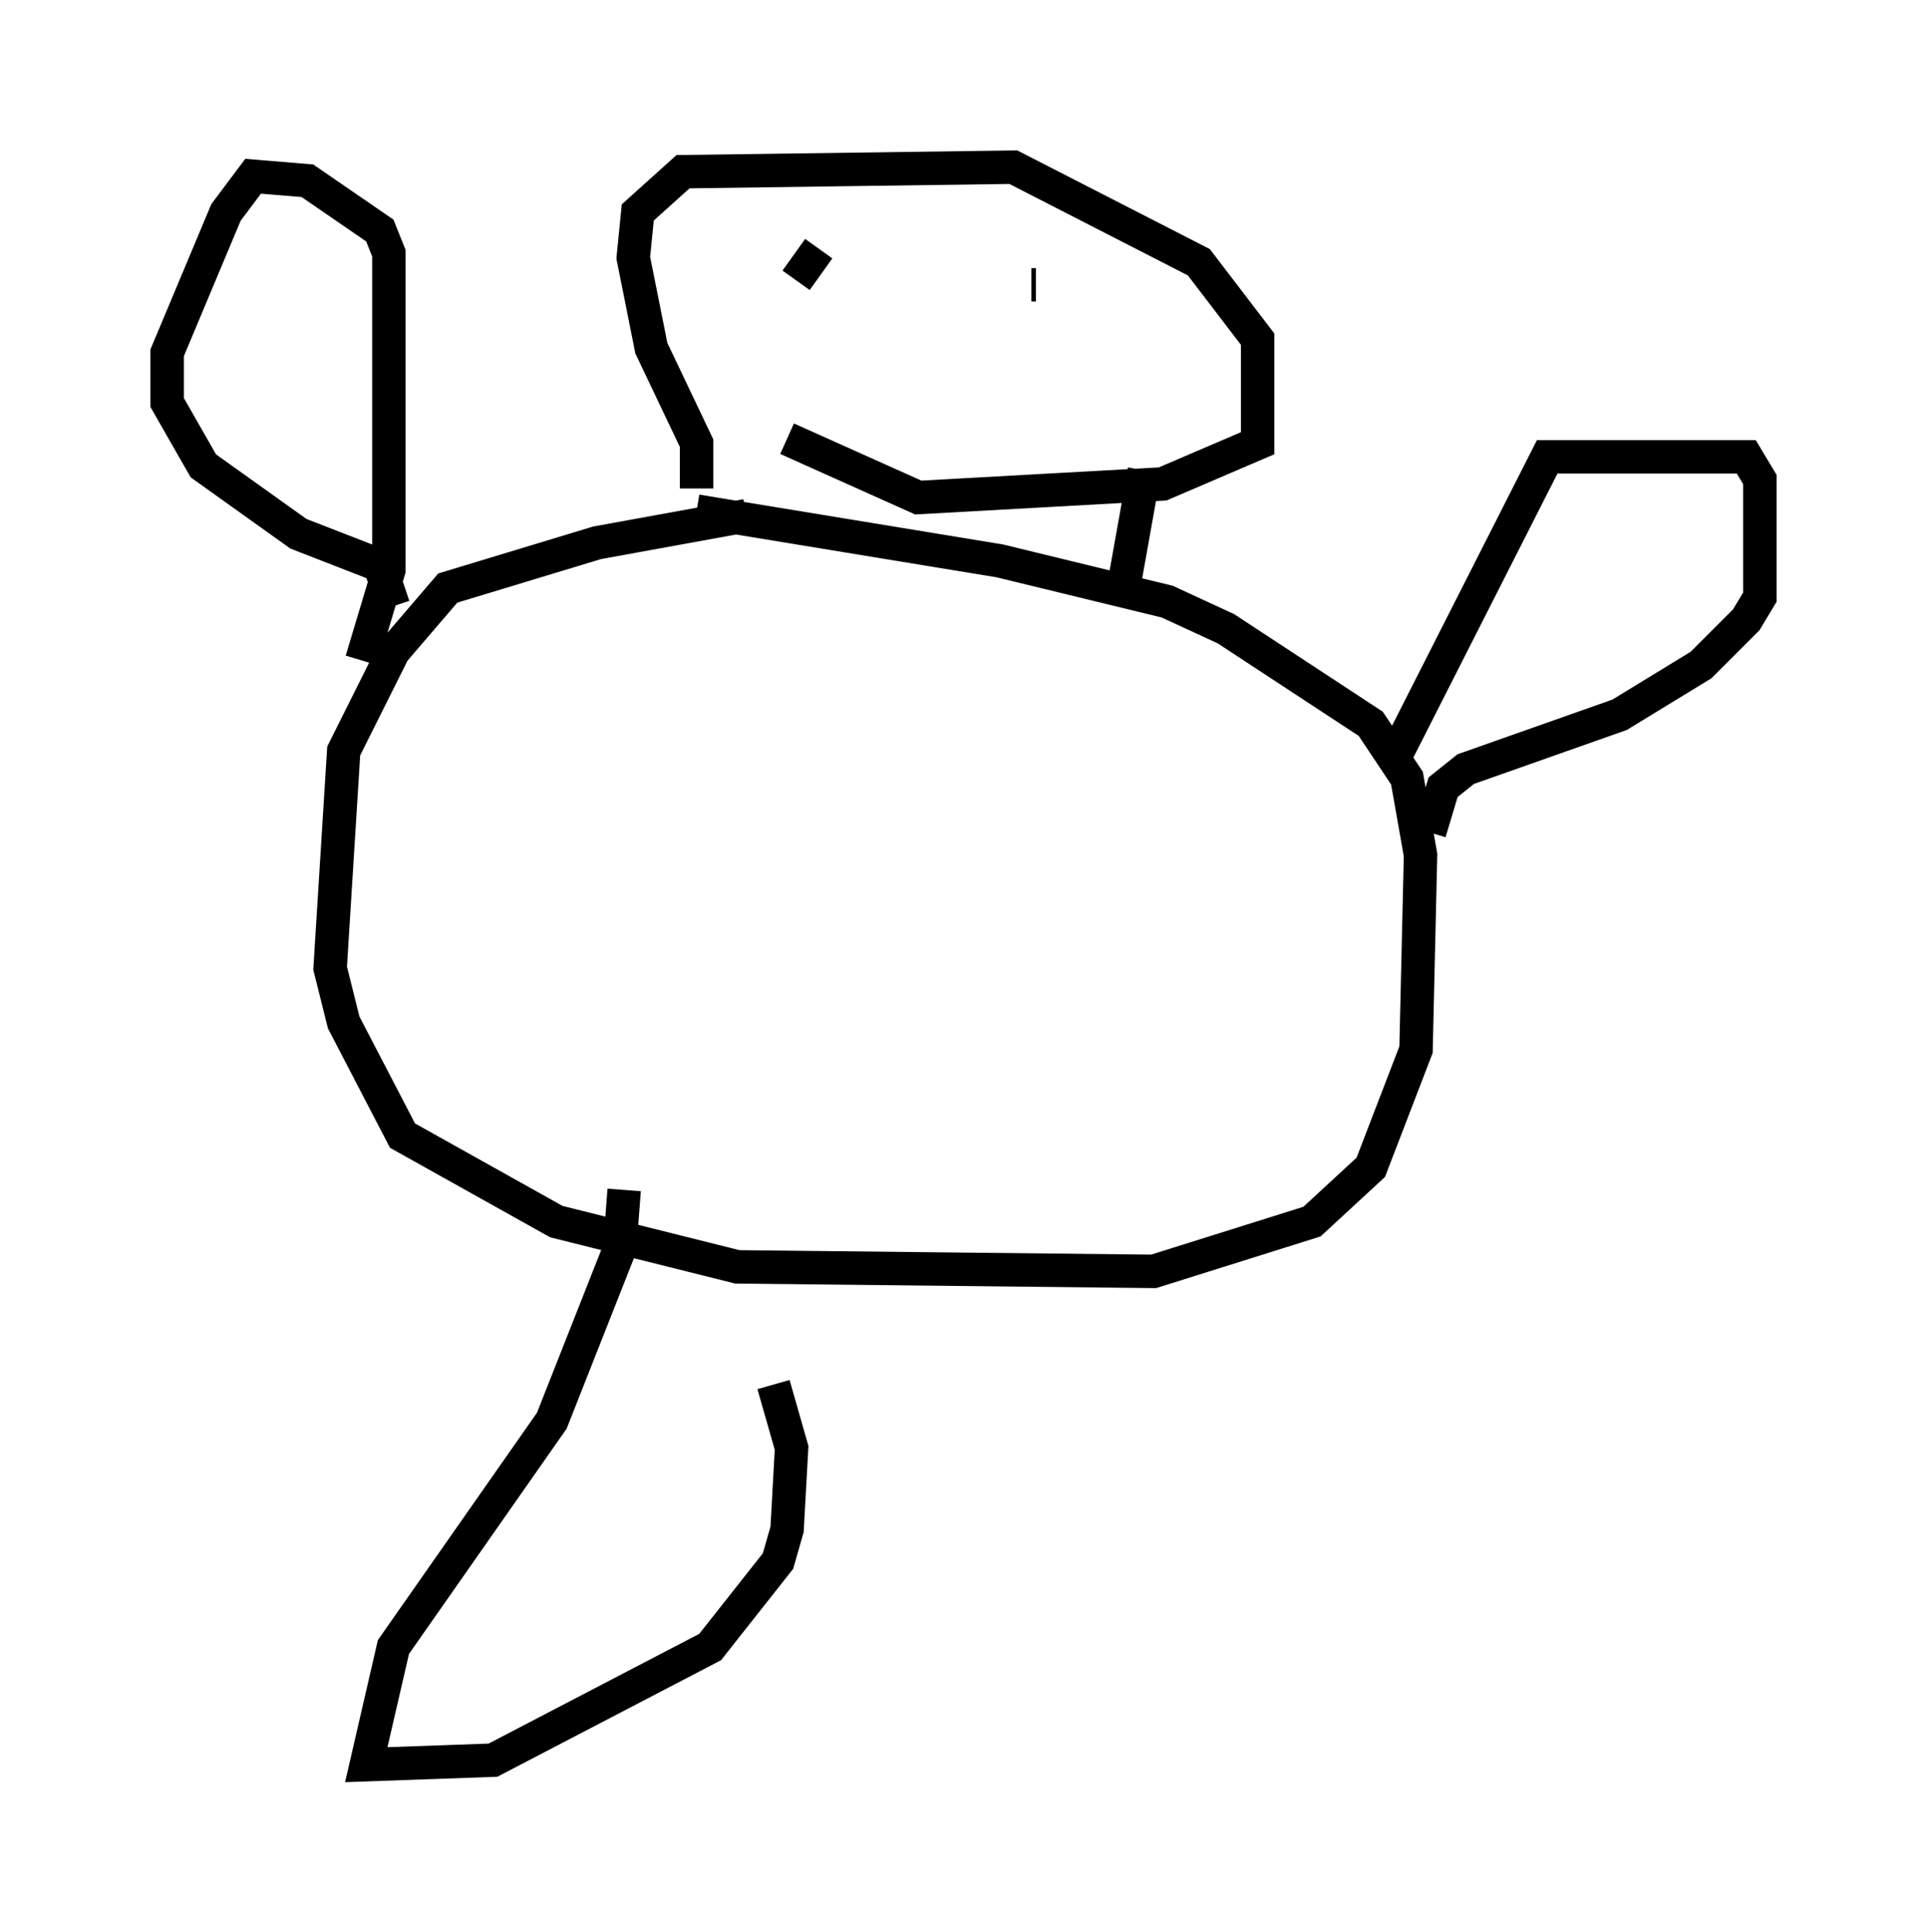 <?xml version="1.0" encoding="utf-8" ?>
<svg baseProfile="full" height="57.767" version="1.1" width="57.631" xmlns="http://www.w3.org/2000/svg" xmlns:ev="http://www.w3.org/2001/xml-events" xmlns:xlink="http://www.w3.org/1999/xlink"><defs /><rect fill="white" height="57.767" width="57.631" x="0" y="0" /><path d="M25.027, 15.419 m-2.706, 0.0 l-4.465, 0.812 -4.465, 1.353 l-1.624, 1.894 -1.488, 2.977 l-0.406, 6.495 0.406, 1.624 l1.759, 3.383 4.601, 2.571 l5.413, 1.353 12.449, 0.135 l4.736, -1.488 1.759, -1.624 l1.353, -3.518 0.135, -5.819 l-0.406, -2.3 -1.083, -1.624 l-4.33, -2.842 -1.759, -0.812 l-5.007, -1.218 -9.066, -1.488 m0.0, -0.677 l0.0, -1.353 -1.353, -2.842 l-0.541, -2.706 0.135, -1.353 l1.353, -1.218 9.878, -0.135 l5.548, 2.842 1.759, 2.3 l0.0, 3.112 -2.842, 1.218 l-7.307, 0.406 -3.924, -1.759 m0.947, -5.683 l-0.677, 0.947 m7.036, 0.135 l0.135, 0.0 m3.248, 5.548 l-0.677, 3.789 m-22.733, 1.894 l0.812, -2.706 0.0, -9.472 l-0.271, -0.677 -2.165, -1.488 l-1.624, -0.135 -0.812, 1.083 l-1.759, 4.195 0.0, 1.488 l1.083, 1.894 2.842, 2.03 l2.436, 0.947 0.406, 1.218 m29.905, 4.601 l4.601, -9.066 5.954, 0.0 l0.406, 0.677 0.0, 3.518 l-0.406, 0.677 -1.353, 1.353 l-2.436, 1.488 -4.601, 1.624 l-0.677, 0.541 -0.406, 1.353 m-24.086, 10.69 l-0.135, 1.759 -2.03, 5.142 l-4.736, 6.766 -0.812, 3.518 l3.789, -0.135 6.495, -3.383 l2.03, -2.571 0.271, -0.947 l0.135, -2.436 -0.541, -1.894 " fill="none" stroke="black" stroke-width="1" /></svg>